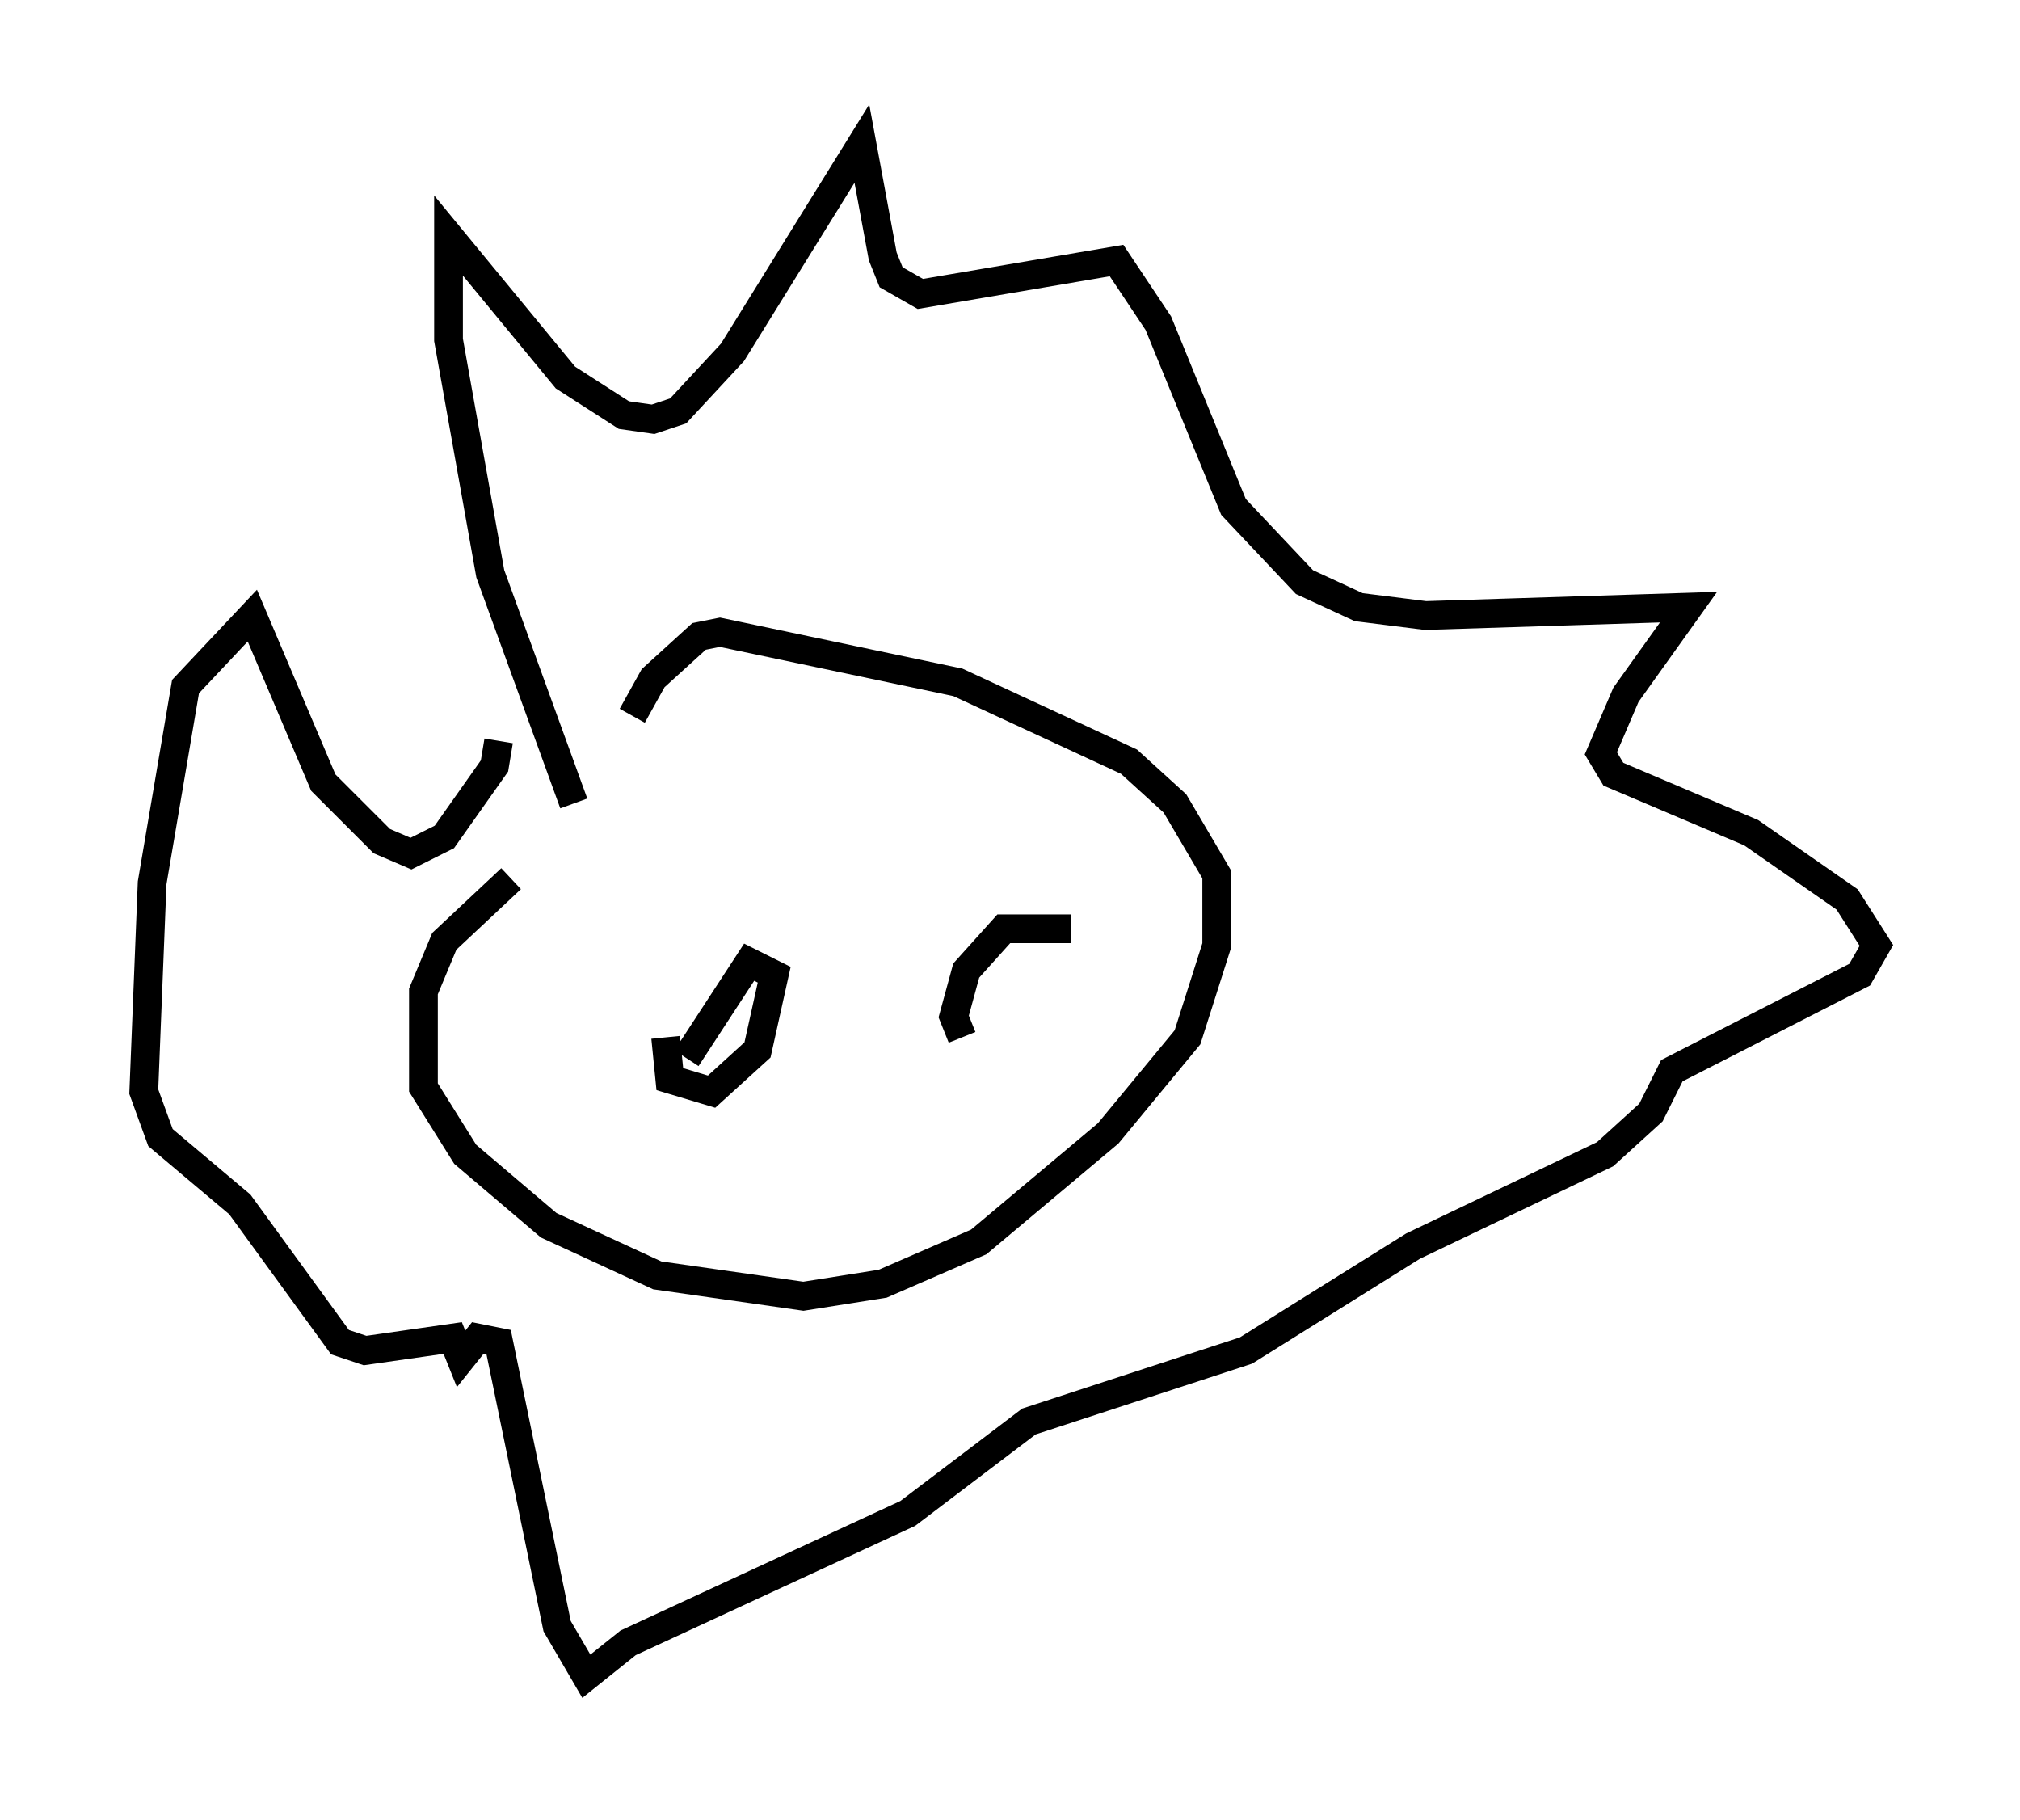<?xml version="1.0" encoding="utf-8" ?>
<svg baseProfile="full" height="63.307" version="1.1" width="70.279" xmlns="http://www.w3.org/2000/svg" xmlns:ev="http://www.w3.org/2001/xml-events" xmlns:xlink="http://www.w3.org/1999/xlink"><defs /><rect fill="white" height="63.307" width="70.279" x="0" y="0" /><path d="M26.497, 26.061 m-8.715, 4.503 l-2.324, 2.179 -0.726, 1.743 l0.0, 3.341 1.453, 2.324 l2.905, 2.469 3.777, 1.743 l5.084, 0.726 2.76, -0.436 l3.341, -1.453 4.503, -3.777 l2.76, -3.341 1.017, -3.196 l0.0, -2.469 -1.453, -2.469 l-1.598, -1.453 -5.955, -2.76 l-8.279, -1.743 -0.726, 0.145 l-1.598, 1.453 -0.726, 1.307 m-2.034, 3.05 l-2.905, -7.989 -1.453, -8.134 l0.0, -3.631 4.067, 4.939 l2.034, 1.307 1.017, 0.145 l0.872, -0.291 1.888, -2.034 l4.503, -7.263 0.726, 3.922 l0.291, 0.726 1.017, 0.581 l6.827, -1.162 1.453, 2.179 l2.615, 6.391 2.469, 2.615 l1.888, 0.872 2.324, 0.291 l9.151, -0.291 -2.179, 3.05 l-0.872, 2.034 0.436, 0.726 l4.793, 2.034 3.341, 2.324 l1.017, 1.598 -0.581, 1.017 l-6.536, 3.341 -0.726, 1.453 l-1.598, 1.453 -6.682, 3.196 l-5.81, 3.631 -7.553, 2.469 l-4.212, 3.196 -9.732, 4.503 l-1.453, 1.162 -1.017, -1.743 l-2.034, -9.877 -0.726, -0.145 l-0.581, 0.726 -0.291, -0.726 l-3.05, 0.436 -0.872, -0.291 l-3.486, -4.793 -2.76, -2.324 l-0.581, -1.598 0.291, -7.263 l1.162, -6.827 2.324, -2.469 l2.469, 5.81 2.034, 2.034 l1.017, 0.436 1.162, -0.581 l1.743, -2.469 0.145, -0.872 m5.81, 10.313 l0.145, 1.453 1.453, 0.436 l1.598, -1.453 0.581, -2.615 l-0.872, -0.436 -2.179, 3.341 m13.363, -4.503 l-2.324, 0.0 -1.307, 1.453 l-0.436, 1.598 0.291, 0.726 " fill="none" stroke="black" stroke-width="1" /></svg>